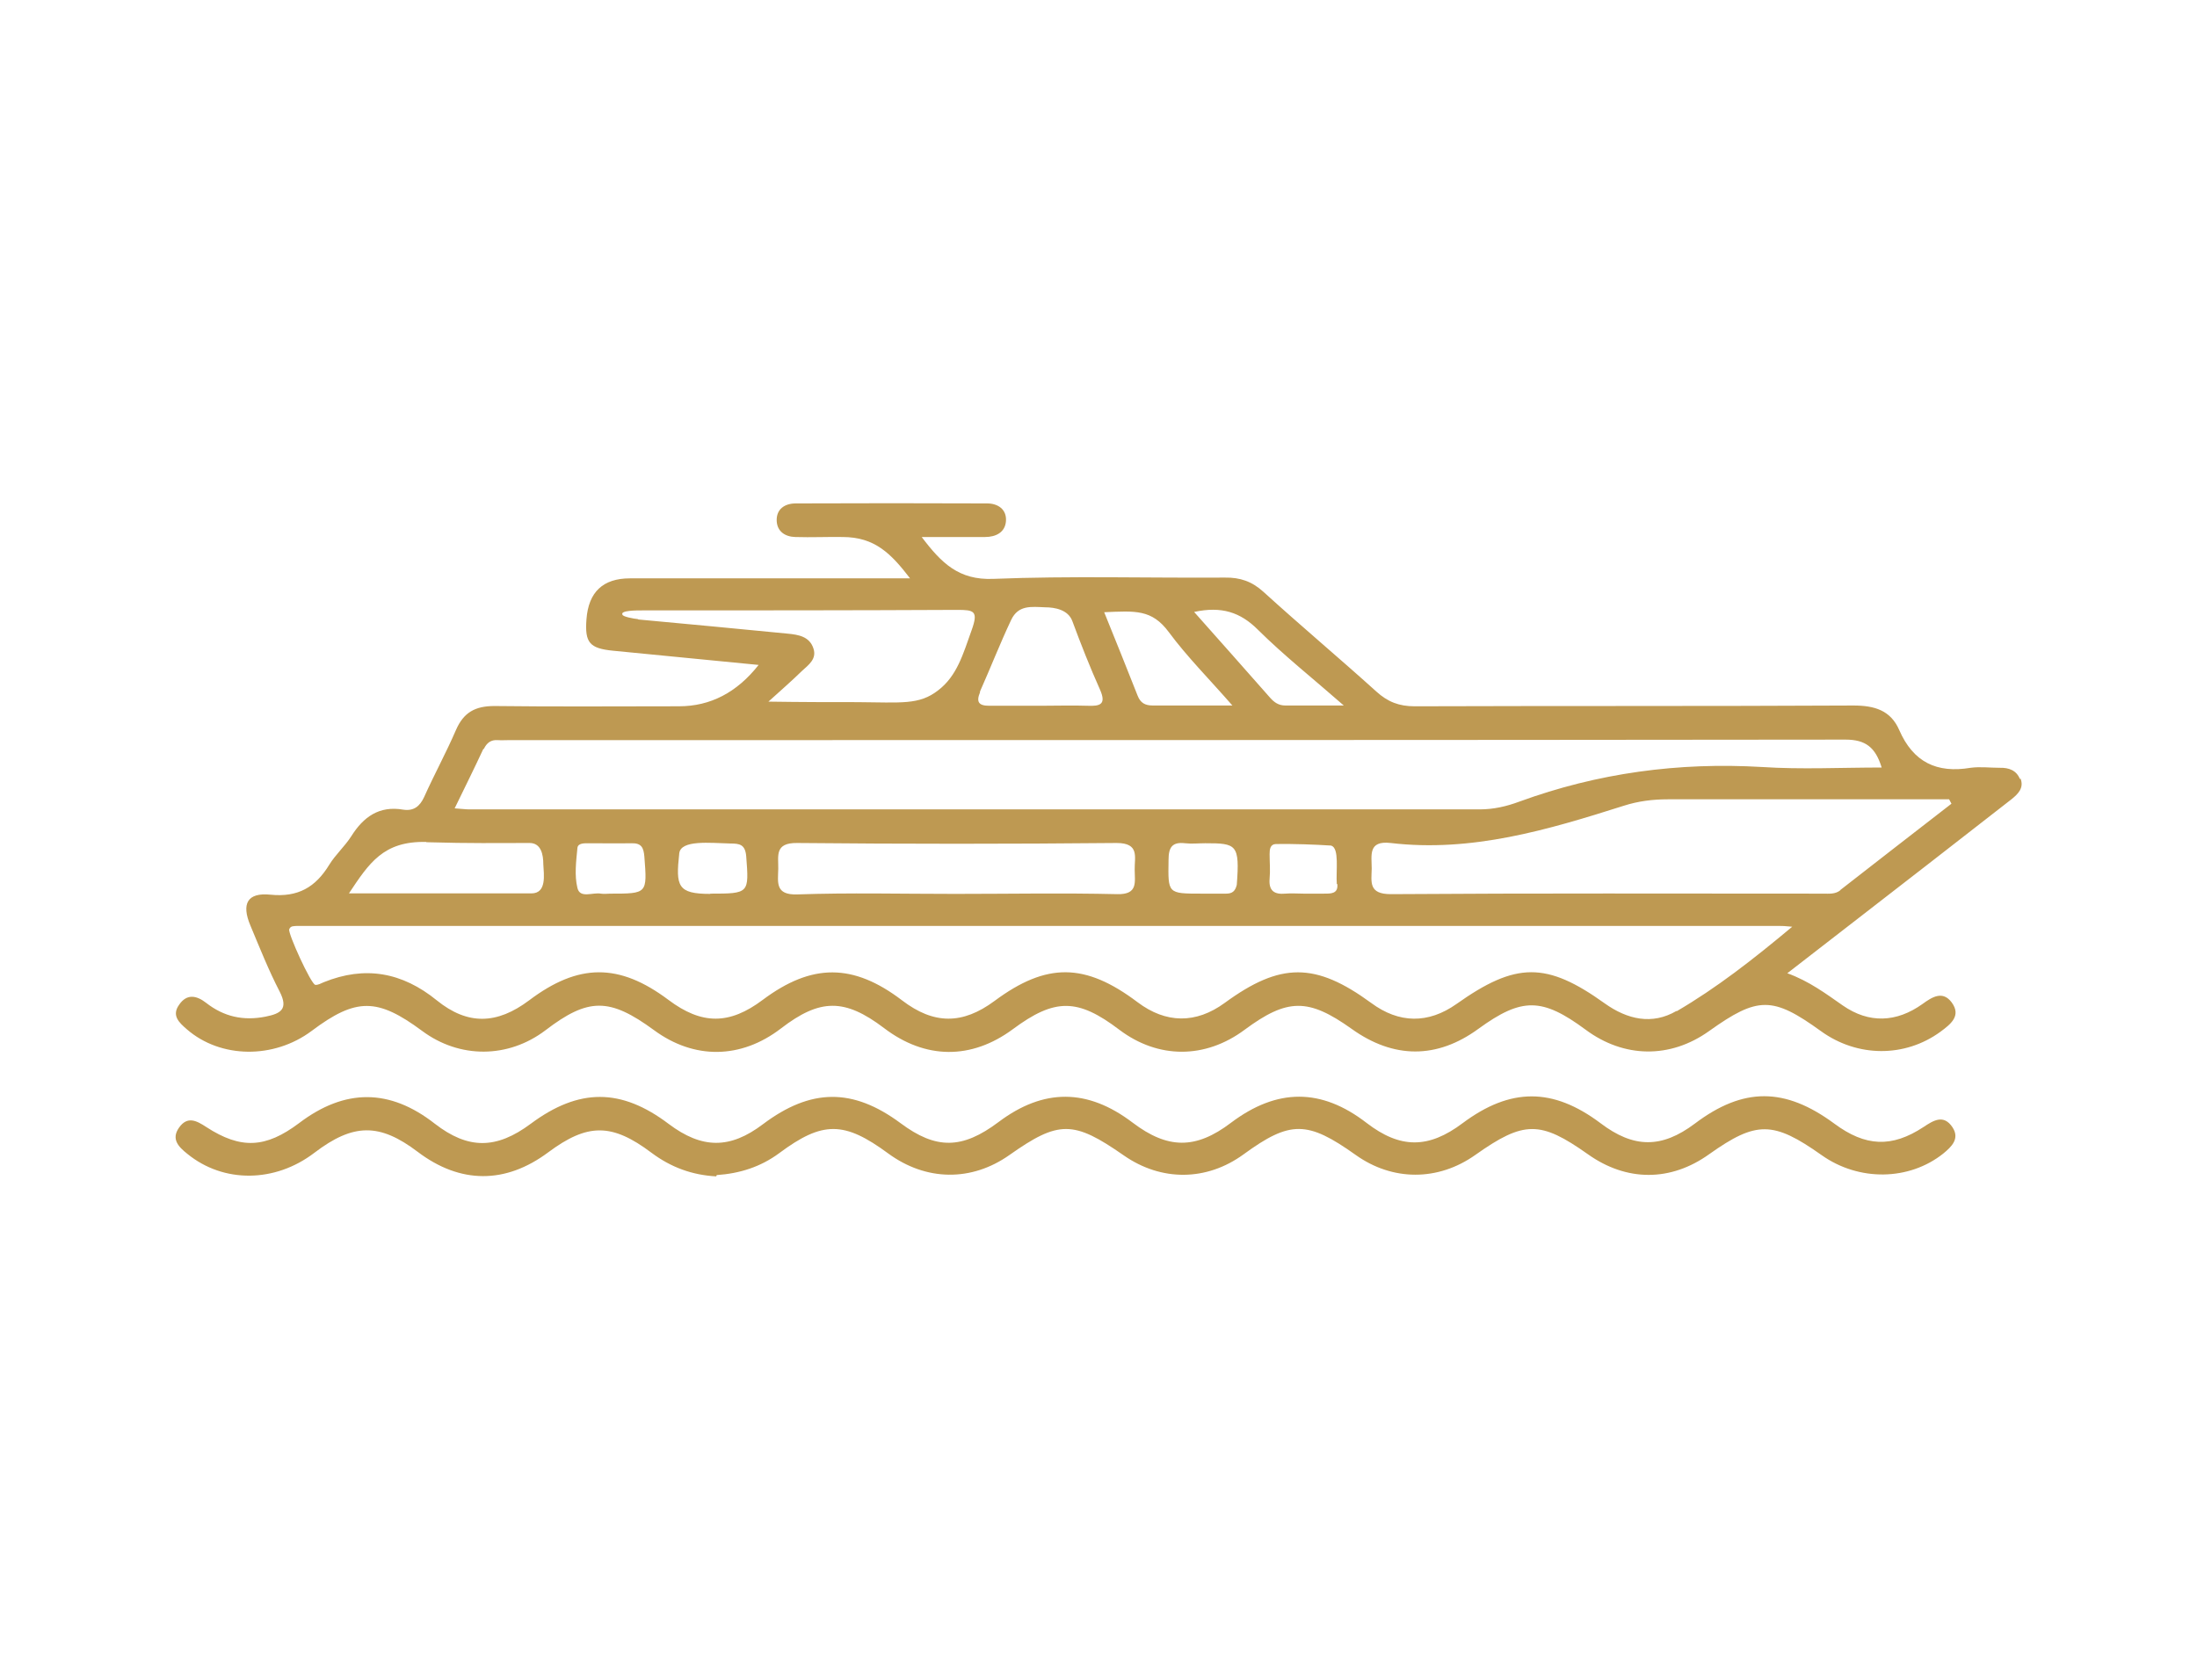 <?xml version="1.0" encoding="UTF-8"?><svg id="a" xmlns="http://www.w3.org/2000/svg" viewBox="0 0 85 65"><path d="M27.71,45.52c-.93-.05-1.75-.35-2.5-.91-1.54-1.16-2.48-1.15-4-.02-1.65,1.23-3.4,1.23-5.05-.02-1.48-1.12-2.49-1.11-4,.04-1.52,1.16-3.51,1.18-4.91,.04-.34-.27-.64-.57-.32-1.02,.32-.45,.67-.27,1.05-.02,1.34,.87,2.3,.82,3.59-.15,1.78-1.35,3.51-1.34,5.25,.02,1.29,1,2.38,1,3.72,0,1.86-1.38,3.49-1.38,5.33,.01,1.29,.97,2.37,.98,3.65,.01,1.85-1.39,3.47-1.41,5.32-.04,1.38,1.03,2.39,1.01,3.79-.04,1.74-1.31,3.44-1.31,5.19,.02,1.36,1.03,2.44,1.04,3.8,.01,1.79-1.35,3.5-1.35,5.25,0,1.3,1,2.39,1.01,3.72,.01,1.85-1.38,3.49-1.38,5.33,0,1.29,.98,2.37,.98,3.65,.02,1.88-1.42,3.49-1.41,5.4,0,1.2,.89,2.22,.94,3.45,.13,.39-.26,.78-.5,1.12,.01,.29,.44-.03,.75-.36,1.02-1.32,1.05-3.26,1.08-4.7,.06-1.88-1.33-2.53-1.33-4.35-.04-1.49,1.07-3.2,1.07-4.7,0-1.84-1.3-2.47-1.3-4.35,.03-1.44,1.02-3.2,1.02-4.63,0-1.87-1.33-2.53-1.34-4.34-.02-1.43,1.04-3.18,1.05-4.63,.04-1.95-1.36-2.52-1.36-4.42-.02-1.47,1.04-3.23,1.02-4.7-.06-1.7-1.25-2.53-1.26-4.21-.01-.73,.54-1.54,.79-2.42,.85" style="fill:#be9952;"/><path d="M78.15,30.15c-.13-.34-.43-.45-.78-.44-.38,0-.76-.05-1.13,0-1.31,.22-2.22-.22-2.76-1.46-.33-.76-.95-.95-1.77-.95-5.66,.03-11.32,.01-16.98,.03-.6,0-1.04-.17-1.48-.57-1.44-1.3-2.93-2.55-4.37-3.86-.44-.4-.9-.56-1.49-.55-2.99,.02-5.98-.07-8.97,.05-1.32,.05-1.99-.6-2.76-1.62,.91,0,1.68,0,2.45,0,.42,0,.78-.18,.81-.62,.03-.45-.31-.68-.73-.68-2.47-.01-4.93-.01-7.4,0-.43,0-.76,.22-.74,.68,.02,.41,.33,.61,.72,.62,.61,.02,1.23-.01,1.83,0,1.25,0,1.88,.65,2.61,1.6h-10.84q-1.56,0-1.68,1.58c-.07,.91,.12,1.13,1.03,1.22,1.84,.18,3.69,.36,5.63,.55q-1.26,1.6-3.08,1.6c-2.38,0-4.76,.02-7.14-.01-.74,0-1.19,.24-1.49,.93-.38,.88-.84,1.72-1.23,2.59-.17,.37-.41,.55-.81,.49-.93-.16-1.54,.28-2.01,1.03-.25,.39-.61,.71-.85,1.1-.53,.87-1.21,1.27-2.28,1.16-.89-.09-1.13,.35-.77,1.2,.36,.86,.7,1.72,1.13,2.55,.34,.67,.06,.85-.55,.97-.86,.17-1.61,0-2.29-.53-.37-.29-.75-.37-1.05,.07-.3,.42,0,.69,.3,.95,1.3,1.13,3.36,1.16,4.83,.06,1.72-1.29,2.54-1.28,4.27,0,1.45,1.08,3.33,1.07,4.77-.02,1.66-1.27,2.48-1.27,4.2-.01,1.56,1.15,3.37,1.12,4.91-.06,1.52-1.17,2.47-1.17,3.99-.02,1.6,1.22,3.38,1.23,4.98,.05,1.63-1.21,2.51-1.21,4.13,.02,1.5,1.13,3.32,1.13,4.84,0,1.66-1.23,2.47-1.23,4.14-.04,1.63,1.17,3.31,1.17,4.91,0,1.68-1.22,2.46-1.21,4.14,.03,1.49,1.11,3.28,1.13,4.78,.06,1.89-1.35,2.46-1.35,4.33,0,1.41,1.02,3.25,1.03,4.63,.02,.39-.29,.81-.61,.43-1.13-.35-.47-.76-.21-1.13,.06-1.01,.72-2.07,.76-3.08,.06-.66-.46-1.3-.94-2.15-1.25,1.89-1.46,3.7-2.87,5.51-4.27,1.05-.82,2.11-1.64,3.16-2.46,.25-.2,.5-.44,.35-.81m-29.5-5.75c1,.99,2.11,1.87,3.32,2.93-.86,0-1.56,0-2.26,0-.26,0-.43-.12-.59-.3-.95-1.08-1.91-2.16-2.94-3.32,1.06-.23,1.79,.01,2.47,.69m-3.45,.09c.71,.96,1.57,1.82,2.46,2.84-1.13,0-2.1,0-3.08,0-.3,0-.48-.1-.59-.39-.42-1.07-.85-2.13-1.29-3.22,1.2-.05,1.84-.12,2.5,.77m-7.31,2.31c.41-.92,.78-1.87,1.21-2.78,.28-.59,.78-.51,1.32-.49,.36,0,.89,.09,1.05,.54,.33,.89,.68,1.78,1.07,2.65,.25,.57,0,.64-.48,.62-.61-.02-1.21,0-1.82,0-.66,0-1.33,0-1.99,0-.41,0-.51-.15-.35-.53m-13.22-2.82c-.2-.02-.62-.1-.62-.18-.08-.16,.53-.16,.77-.16,4.06,0,8.12,0,12.18-.02,.66,0,.83,.04,.56,.79-.33,.92-.56,1.76-1.29,2.32-.74,.58-1.43,.47-3.13,.46-1.1,0-2.13,0-3.44-.02,.44-.4,.88-.78,1.3-1.19,.25-.23,.58-.46,.44-.87-.15-.46-.58-.53-.99-.57-1.93-.19-3.86-.37-5.8-.55m-5.96,5.01c.11-.23,.27-.36,.54-.34,.14,.01,.29,0,.43,0,17.24,0,34.47,0,51.71-.02,.78,0,1.16,.3,1.4,1.08-1.58,0-3.11,.08-4.63-.02-3.23-.19-6.35,.23-9.39,1.34-.48,.18-.99,.3-1.53,.3-13.03,0-26.06,0-39.09,0-.14,0-.28-.02-.57-.04,.41-.84,.77-1.57,1.11-2.3m33.04,5.23c.04,.39-.27,.37-.53,.37-.26,0-.52,0-.78,0-.23,0-.47-.02-.7,0-.43,.04-.65-.11-.61-.58,.03-.32,0-.64,0-.95,0-.18,.02-.38,.24-.39,.72-.01,1.51,.02,2.14,.06,.33,.1,.18,.98,.22,1.49m-3.87,.03c-.06,.25-.18,.34-.41,.34-.32,0-.64,0-.95,0-1.32,0-1.3,0-1.28-1.3,0-.48,.13-.71,.64-.65,.26,.03,.52,0,.78,0,1.21,0,1.34,.04,1.22,1.61m-4.63,.36c-2.09-.05-4.18-.01-6.27-.01s-4.07-.05-6.1,.02c-.87,.03-.75-.47-.74-.99,.01-.5-.15-1.01,.73-1,4.12,.04,8.24,.04,12.36,0,.9,0,.69,.55,.7,1.03,0,.48,.14,.97-.68,.95m-15.74-.01c-1.27,0-1.34-.3-1.2-1.57,.06-.53,1.19-.4,1.98-.38,.36,0,.57,.04,.61,.49,.11,1.44,.12,1.45-1.39,1.45m-3.88,0c-.11,0-.23,.02-.35,0-.32-.06-.81,.2-.91-.22-.12-.49-.05-1.03,0-1.55,.02-.19,.27-.18,.44-.18,.55,0,1.1,.01,1.65,0,.39-.01,.47,.17,.5,.52,.11,1.43,.12,1.43-1.32,1.43m-7.11-1.99c1.76,.05,2.66,.03,3.99,.03,.45,0,.53,.46,.53,.82,.02,.4,.14,1.13-.46,1.13-2.31,0-4.62,0-7.06,0,.78-1.17,1.33-2.03,2.99-1.99m48.37,6.54c-.94,.55-1.9,.33-2.77-.29-2.26-1.62-3.44-1.61-5.74,.02-1.09,.77-2.22,.76-3.3-.04-2.16-1.58-3.51-1.58-5.67,0-1.11,.81-2.27,.8-3.37-.03-2.03-1.53-3.52-1.54-5.53-.05-1.24,.92-2.35,.92-3.58-.02-1.89-1.44-3.49-1.44-5.39-.02-1.29,.97-2.36,.97-3.65,0-1.91-1.43-3.48-1.42-5.39,.02-1.24,.93-2.37,.97-3.57,0-1.34-1.09-2.78-1.35-4.38-.7-.1,.04-.21,.11-.32,.1-.16-.01-1.07-2-1.01-2.15,.05-.14,.18-.12,.29-.13,.17,0,.35,0,.52,0,18.95,0,37.91,0,56.86,0,.09,0,.17,0,.48,.03-1.52,1.27-2.93,2.37-4.47,3.27m6.33-4.68c-.2,.16-.44,.13-.67,.13-5.57,0-11.15-.02-16.72,.02-.87,0-.75-.47-.74-.99,0-.51-.15-1.09,.73-.99,3.14,.37,6.09-.51,9.02-1.44,.56-.18,1.12-.25,1.71-.25,3.63,0,7.25,0,10.88,0,.03,.06,.06,.11,.09,.17-1.44,1.11-2.87,2.23-4.3,3.34" style="fill:#be9952;"/></svg>